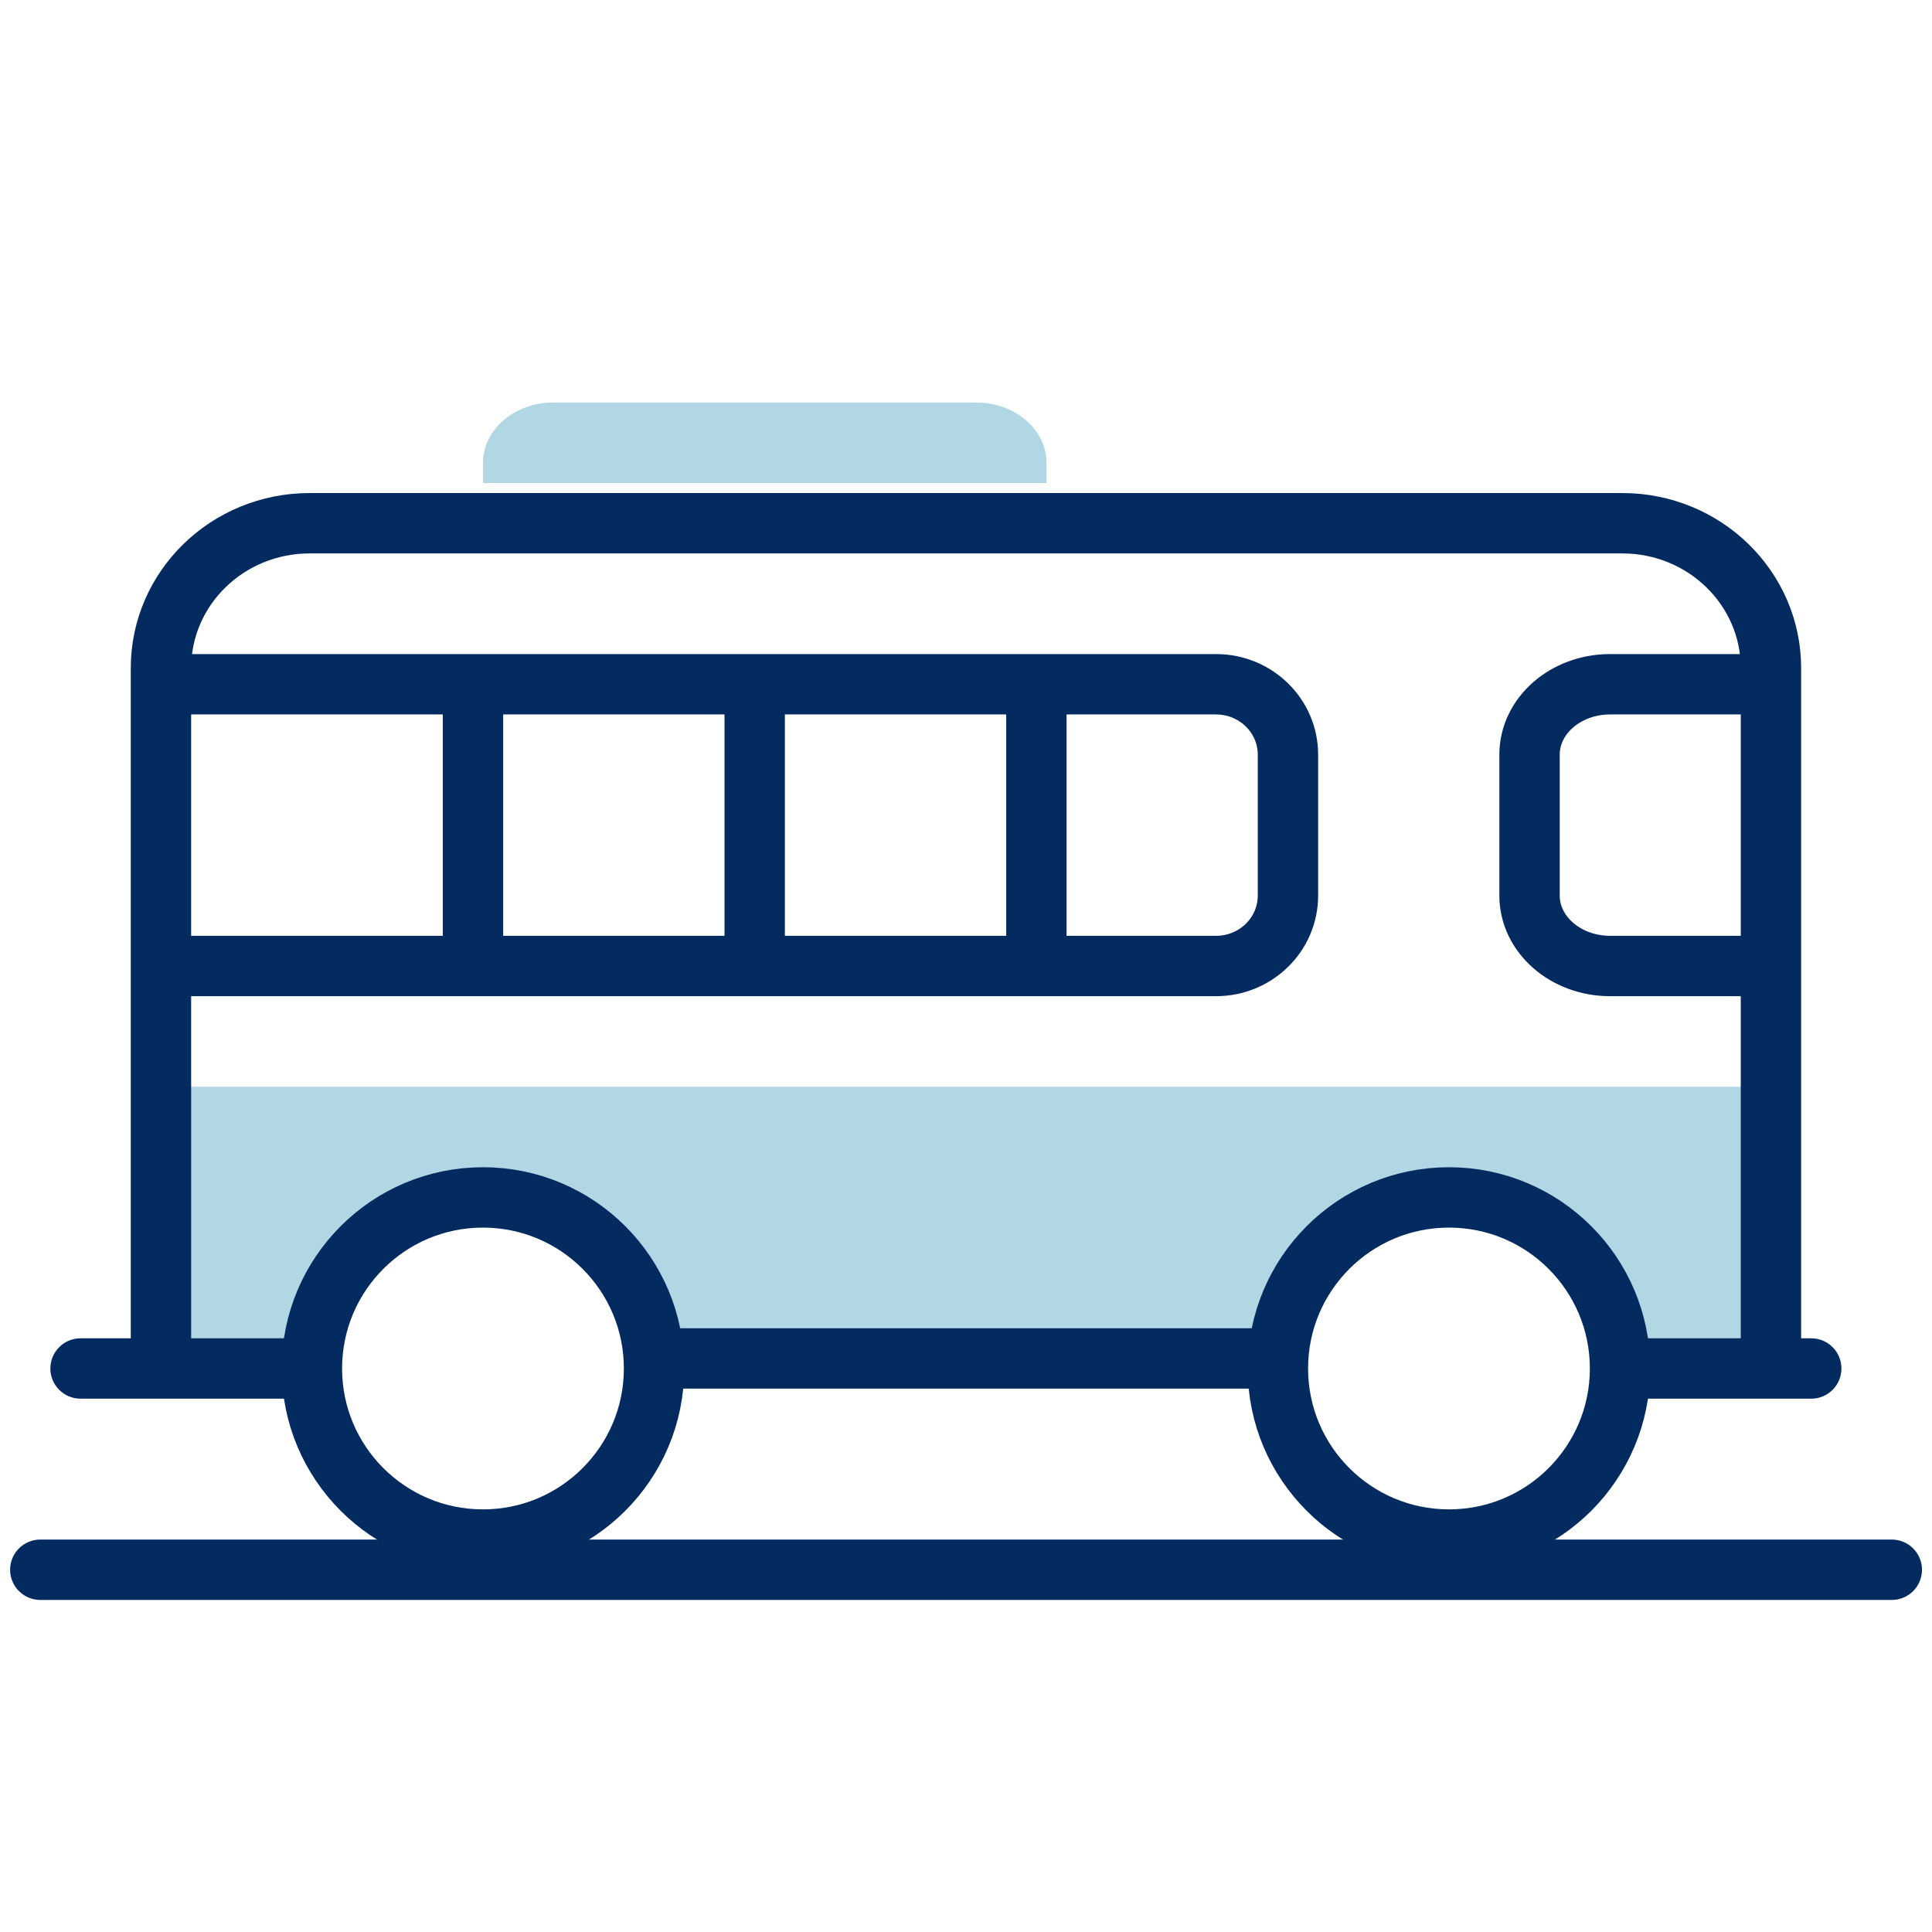 <svg width="64" height="64" viewBox="0 0 64 64" fill="none" xmlns="http://www.w3.org/2000/svg">
<path d="M16 15.333C16 14.229 17.045 13.333 18.333 13.333H32.333C33.622 13.333 34.667 14.229 34.667 15.333V16H16V15.333Z" fill="#B1D6E4"/>
<path d="M58.665 36H5.332V45.333H9.435C9.435 42.053 12.006 39.394 15.178 39.394C18.35 39.394 20.922 42.053 20.922 45.333H43.076C43.076 42.053 45.647 39.394 48.819 39.394C51.991 39.394 54.563 42.053 54.563 45.333H58.665V36Z" fill="#B1D6E4"/>
<circle cx="47.999" cy="45.333" r="5.667" stroke="#042B60" stroke-width="2"/>
<circle cx="15.999" cy="45.333" r="5.667" stroke="#042B60" stroke-width="2"/>
<line x1="42.668" y1="45" x2="21.335" y2="45" stroke="#042B60" stroke-width="2"/>
<path d="M2.668 44.333C2.116 44.333 1.668 44.781 1.668 45.333C1.668 45.886 2.116 46.333 2.668 46.333V44.333ZM10.668 44.333H2.668V46.333H10.668V44.333Z" fill="#042B60"/>
<path d="M62.668 52L1.335 52" stroke="#042B60" stroke-width="2" stroke-linecap="round"/>
<path d="M60 46.333C60.552 46.333 61 45.886 61 45.333C61 44.781 60.552 44.333 60 44.333V46.333ZM60 44.333H53.333V46.333H60V44.333Z" fill="#042B60"/>
<path d="M58.665 45.333V22.133C58.665 19.482 56.461 17.333 53.742 17.333H10.255C7.536 17.333 5.332 19.482 5.332 22.133V45.333" stroke="#042B60" stroke-width="2"/>
<path d="M5.332 32L40.282 32C41.599 32 42.665 30.955 42.665 29.667V25C42.665 23.711 41.599 22.667 40.282 22.667L5.332 22.667" stroke="#042B60" stroke-width="2"/>
<path d="M58.668 32H53.335C51.862 32 50.668 30.955 50.668 29.667L50.668 25C50.668 23.711 51.862 22.667 53.335 22.667L58.668 22.667" stroke="#042B60" stroke-width="2"/>
<line x1="34.332" y1="22.667" x2="34.332" y2="32" stroke="#042B60" stroke-width="2"/>
<line x1="25" y1="22.667" x2="25" y2="32" stroke="#042B60" stroke-width="2"/>
<line x1="15.668" y1="22.667" x2="15.668" y2="32" stroke="#042B60" stroke-width="2"/>
</svg>
